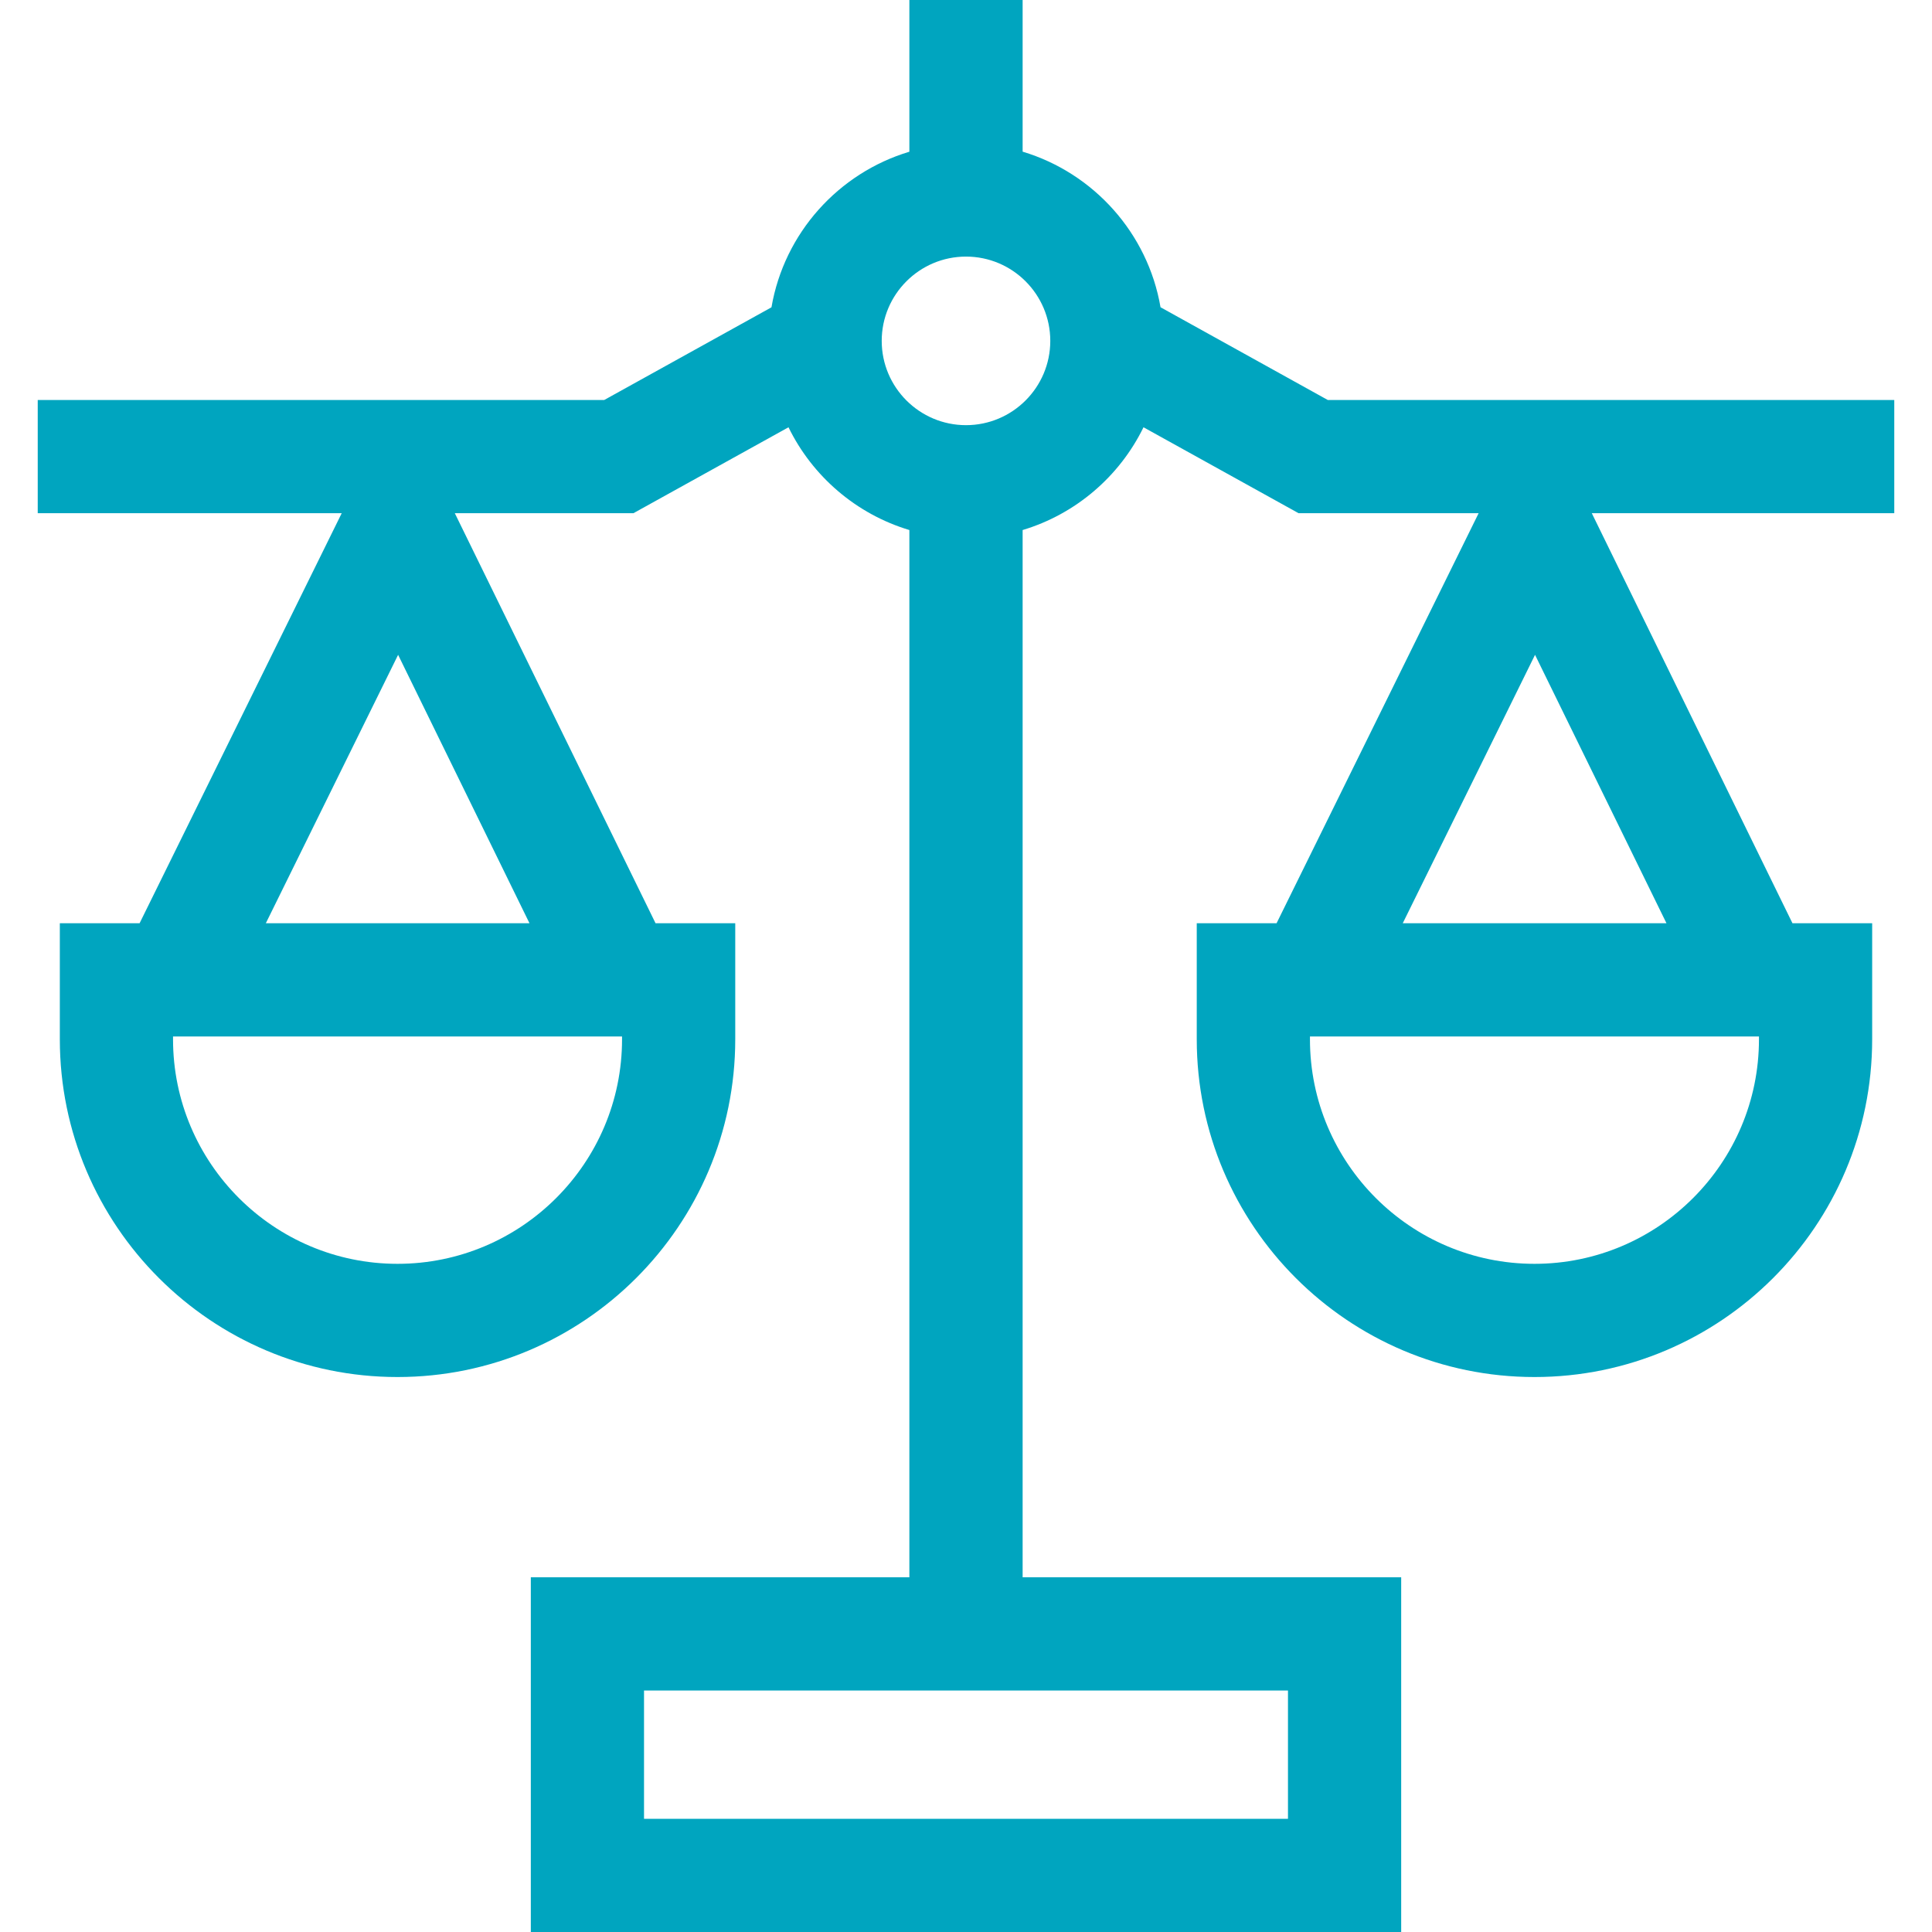 <svg width="32" height="32" viewBox="0 0 32 32" fill="none" xmlns="http://www.w3.org/2000/svg">
<g clip-path="url(#clip0_154_2029)">
<path d="M31.375 8.5V6.625H21.992L19.222 5.089C19.011 3.861 18.113 2.865 16.938 2.512V0H15.062V2.513C13.887 2.865 12.989 3.861 12.778 5.09L10.008 6.625H0.625V8.5H5.66L2.312 15.292H0.991V17.214C0.991 20.298 3.5 22.808 6.584 22.808C9.669 22.808 12.178 20.299 12.178 17.214V15.292H10.858L7.533 8.5H10.492L13.06 7.077C13.457 7.89 14.182 8.515 15.062 8.779V26.125H8.792V32H23.208V26.125H16.938V8.779C17.818 8.515 18.543 7.89 18.94 7.077L21.508 8.5H24.491L21.144 15.292H19.822V17.214C19.822 20.298 22.331 22.808 25.416 22.808C28.5 22.808 31.009 20.299 31.009 17.214V15.292H29.689L26.365 8.5H31.375ZM10.303 17.214C10.303 19.265 8.635 20.933 6.584 20.933C4.534 20.933 2.866 19.265 2.866 17.214V17.167H10.303V17.214ZM4.403 15.292L6.594 10.846L8.77 15.292H4.403ZM21.333 30.125H10.667V28H21.333V30.125ZM16 7.042C15.23 7.042 14.604 6.416 14.604 5.646C14.604 4.876 15.23 4.25 16 4.25C16.77 4.25 17.396 4.876 17.396 5.646C17.396 6.416 16.77 7.042 16 7.042ZM29.134 17.214C29.134 19.265 27.466 20.933 25.416 20.933C23.365 20.933 21.697 19.265 21.697 17.214V17.167H29.134V17.214ZM23.234 15.292L25.425 10.846L27.602 15.292H23.234Z" fill="#00A5BF"/>
</g>
<defs>
<clipPath id="clip0_154_2029">
<rect width="32" height="32" fill="white"/>
</clipPath>
</defs>
</svg>
